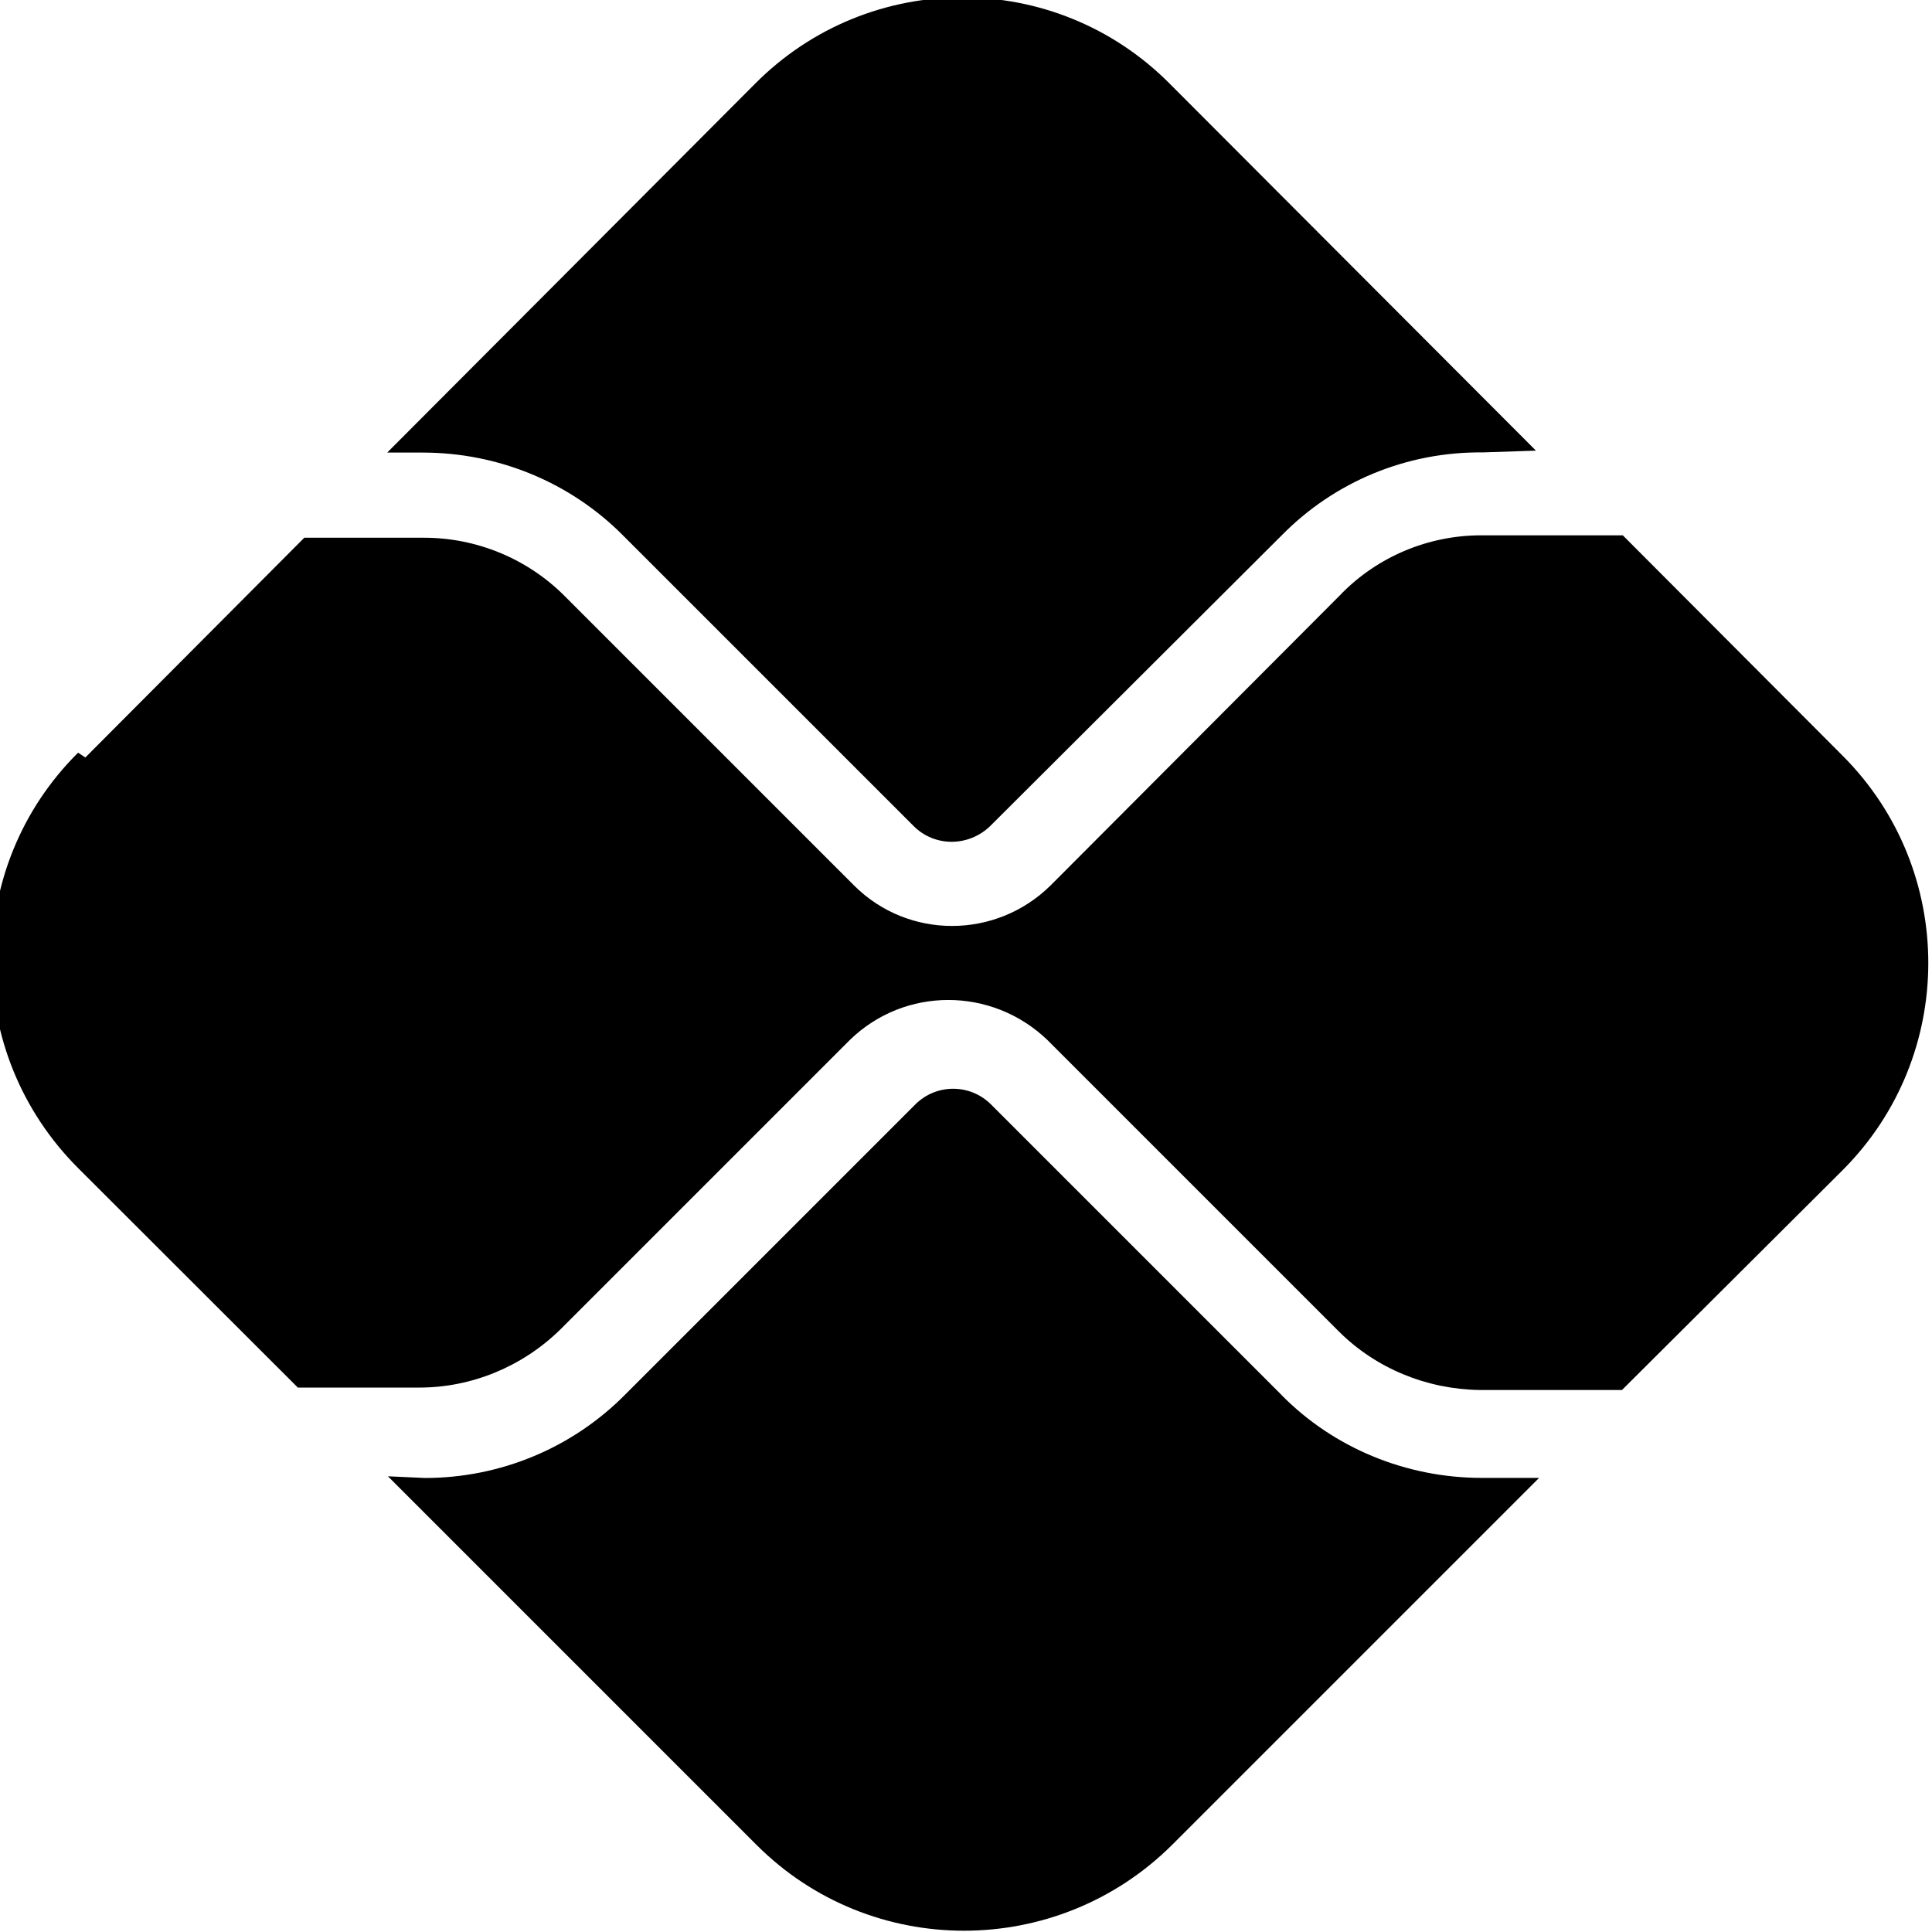 <svg viewBox="0 0 24 24" xmlns="http://www.w3.org/2000/svg"><path d="M5.28 18.36v0c.93 0 1.83-.37 2.49-1.04l3.6-3.6v0c.26-.26.68-.26.94-.001l3.61 3.61h-.001c.65.66 1.55 1.03 2.49 1.03h.71l-4.56 4.56v0c-1.43 1.42-3.74 1.42-5.16 0l-4.58-4.58ZM18.42 5.62V5.62c-.94-.01-1.84.36-2.5 1.032l-3.62 3.61v0c-.27.26-.69.26-.95 0l-3.6-3.6v0c-.66-.67-1.56-1.04-2.5-1.04h-.44L9.38 1.04v0c1.42-1.43 3.73-1.43 5.15-.001l4.55 4.559ZM1.06 9.41l2.72-2.73h1.49v0c.65 0 1.28.26 1.74.72l3.6 3.6h0c.67.67 1.76.67 2.44 0l3.61-3.62 -.001 0c.46-.47 1.09-.73 1.74-.73h1.76l2.73 2.737v0c1.42 1.42 1.42 3.73 0 5.15l-2.74 2.73h-1.77v0c-.66-.01-1.29-.27-1.75-.73l-3.62-3.62v0c-.69-.66-1.77-.66-2.45 0l-3.6 3.6v0c-.47.46-1.1.72-1.75.72H3.7L.97 14.51h0C-.46 13.08-.46 10.77.97 9.35"/></svg>